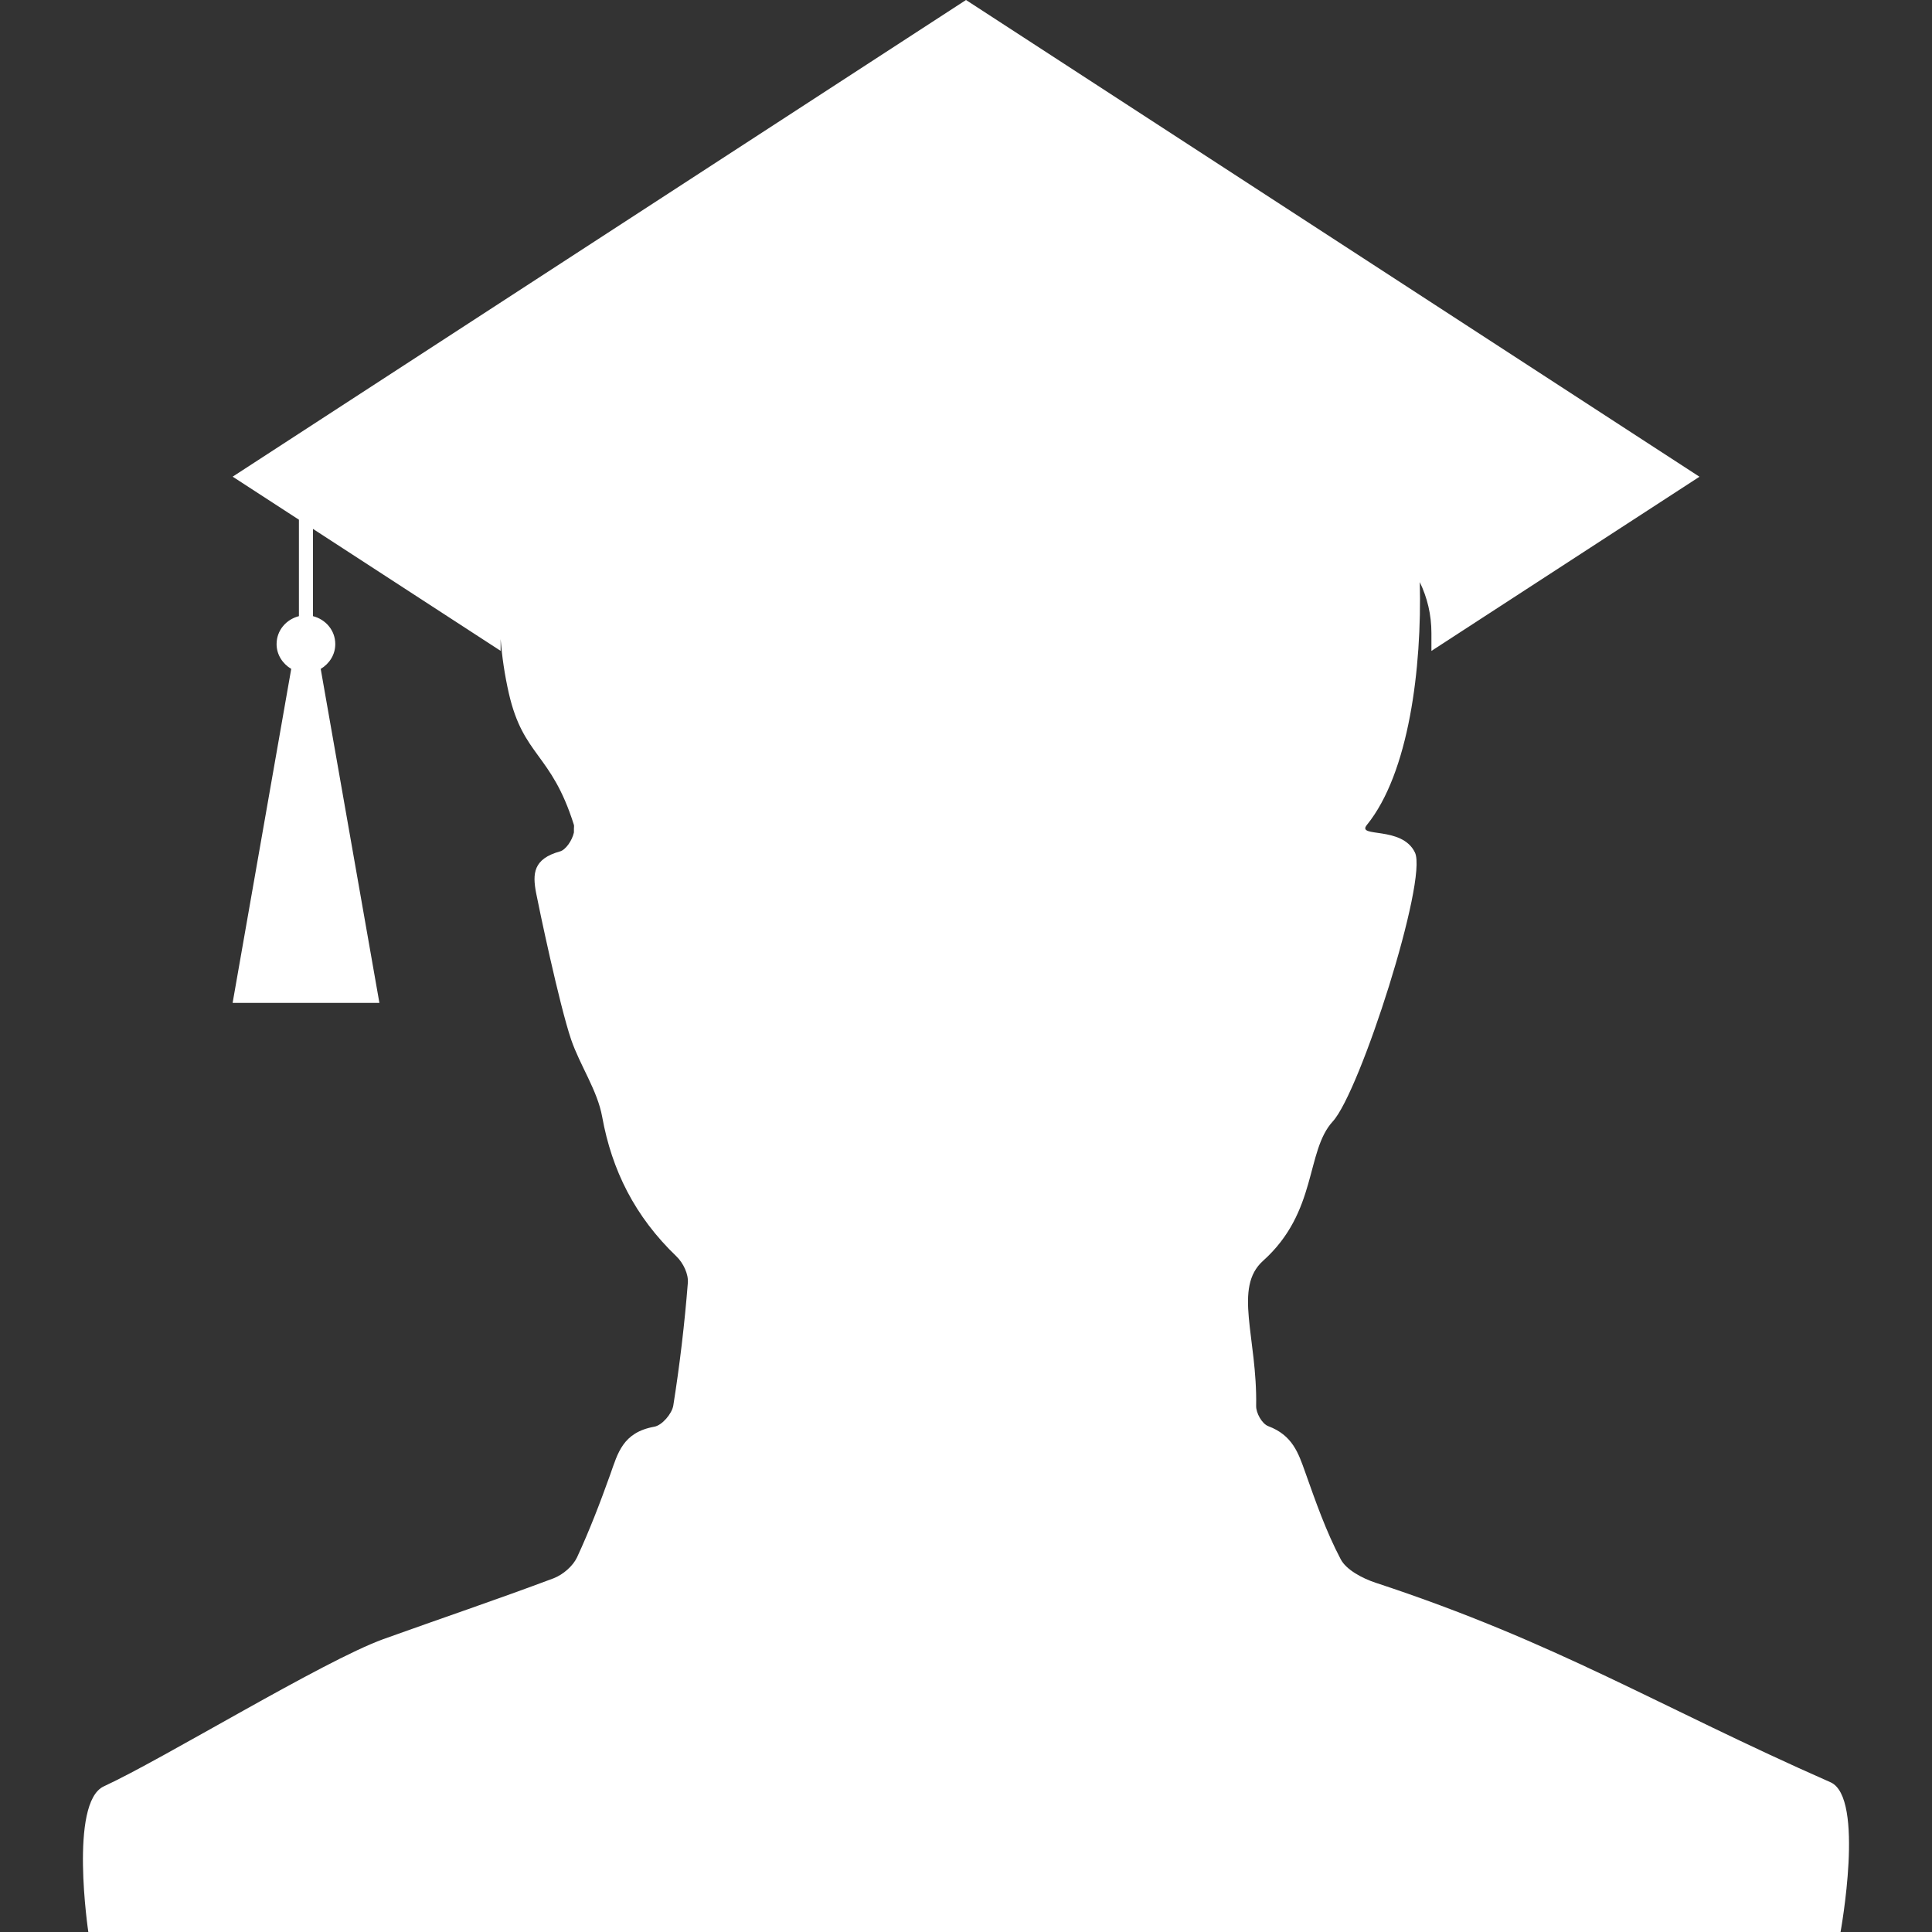 <?xml version="1.0" encoding="iso-8859-1"?>
<!-- Generator: Adobe Illustrator 16.0.0, SVG Export Plug-In . SVG Version: 6.00 Build 0)  -->
<!DOCTYPE svg PUBLIC "-//W3C//DTD SVG 1.1//EN" "http://www.w3.org/Graphics/SVG/1.1/DTD/svg11.dtd">
<svg xmlns="http://www.w3.org/2000/svg" xmlns:xlink="http://www.w3.org/1999/xlink" version="1.1" id="Capa_1" x="0px" y="0px" width="512px" height="512px" viewBox="0 0 50 50" style="enable-background:new 0 0 50 50;" xml:space="preserve">
<rect x="0" y="0" width="50" height="50" fill="#333333" stroke="none"/>
<g>
	<path d="M47.374,46.125c-4.482-1.975-7.068-3.614-11.768-5.162c-0.351-0.115-0.77-0.34-0.909-0.611   c-0.382-0.725-0.65-1.496-0.922-2.262c-0.173-0.486-0.326-0.945-0.95-1.18c-0.167-0.062-0.32-0.344-0.316-0.524   c0.032-1.772-0.598-3.061,0.18-3.757c1.417-1.273,1.095-2.834,1.804-3.607c0.708-0.772,2.462-6.253,2.126-6.958   c-0.336-0.702-1.521-0.373-1.245-0.714c1.09-1.344,1.426-4.059,1.37-6.285c0.194,0.403,0.301,0.841,0.301,1.32v0.461l6.937-4.508   L25,0L6.021,12.336l1.715,1.114v2.496c-0.329,0.084-0.578,0.368-0.578,0.723c0,0.275,0.156,0.509,0.379,0.642L6.02,25.955h3.799   L8.3,17.311c0.222-0.132,0.377-0.366,0.377-0.642c0-0.355-0.249-0.639-0.577-0.723v-2.258l4.856,3.156v-0.303   c0.036,0.451,0.102,0.916,0.212,1.399c0.375,1.644,1.098,1.542,1.684,3.406c0.009,0.028,0.001,0.065,0.001,0.098v0.1   c-0.046,0.212-0.216,0.451-0.359,0.49c-0.697,0.193-0.714,0.577-0.62,1.074c0.065,0.342,0.598,2.884,0.906,3.794   c0.232,0.677,0.681,1.315,0.805,2.005c0.25,1.376,0.842,2.573,1.923,3.61c0.179,0.174,0.313,0.461,0.293,0.686   c-0.084,1.061-0.209,2.12-0.376,3.171c-0.033,0.208-0.286,0.511-0.491,0.549c-0.819,0.147-0.946,0.688-1.141,1.237   c-0.259,0.723-0.535,1.445-0.86,2.145c-0.103,0.219-0.356,0.445-0.606,0.541c-1.457,0.547-2.94,1.047-4.408,1.575   c-1.561,0.567-5.697,3.103-7.233,3.81c-0.903,0.418-0.4,3.77-0.4,3.77c17.865,0,27.484,0,45.347,0   C47.633,50,48.27,46.521,47.374,46.125z" fill="#FFFFFF"/>
</g>
<g>
</g>
<g>
</g>
<g>
</g>
<g>
</g>
<g>
</g>
<g>
</g>
<g>
</g>
<g>
</g>
<g>
</g>
<g>
</g>
<g>
</g>
<g>
</g>
<g>
</g>
<g>
</g>
<g>
</g>
</svg>
